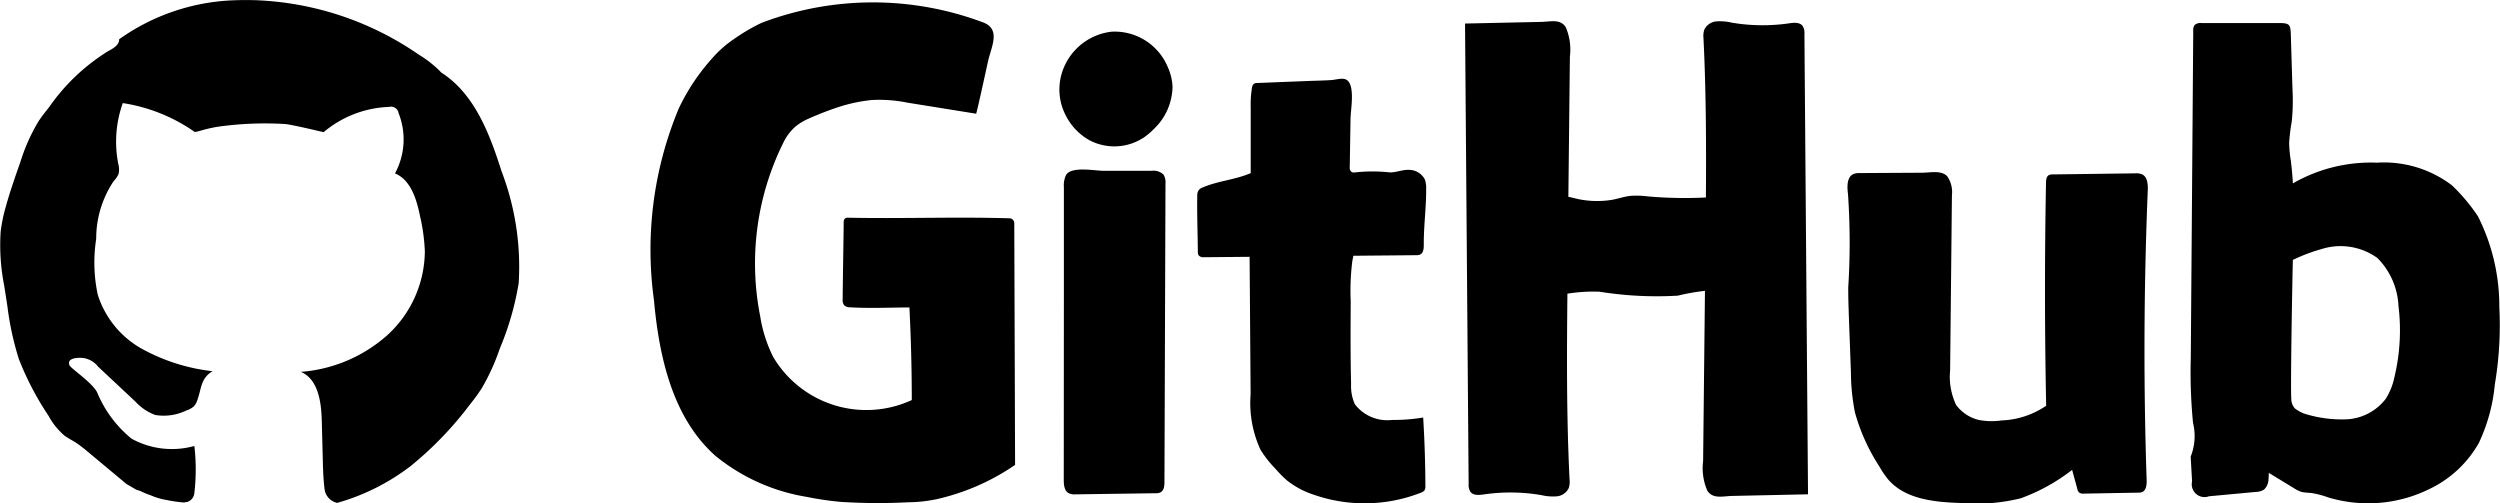 <svg xmlns="http://www.w3.org/2000/svg" viewBox="0 0 126.248 25.418"><title>GitHub</title><g id="Illustration"><path d="M49.293,5.742l-3.458-.556a7.18,7.18,0,0,0-1.8-.136,8.016,8.016,0,0,0-1.63.337,15.607,15.607,0,0,0-1.539.59,2.876,2.876,0,0,0-.678.4,2.49,2.49,0,0,0-.6.769,13.719,13.719,0,0,0-1.2,8.817,7,7,0,0,0,.656,2.059,5.467,5.467,0,0,0,7,2.18q0-2.34-.12-4.677c-1.037.006-2.038.052-3.024-.007a.394.394,0,0,1-.273-.107.436.436,0,0,1-.073-.3c.01-1.249.04-2.664.052-3.928a.187.187,0,0,1,.183-.19c2.745.058,5.454-.051,8.193.031a.246.246,0,0,1,.238.245l.041,12.208a11.419,11.419,0,0,1-3.976,1.735,7.419,7.419,0,0,1-1.427.153,29.561,29.561,0,0,1-3.381-.019,15.384,15.384,0,0,1-1.736-.254,9.765,9.765,0,0,1-4.617-2.077c-2.158-1.918-2.841-4.988-3.1-7.865a18.528,18.528,0,0,1,1.254-9.673A10.4,10.4,0,0,1,35.96,2.95a5.617,5.617,0,0,1,1.091-.969,9.681,9.681,0,0,1,1.409-.828A15.828,15.828,0,0,1,49.667,1.14c.881.346.393,1.227.233,1.932C49.851,3.289,49.319,5.746,49.293,5.742Z"/><path d="M53.623,5.351a3.078,3.078,0,0,0,.247.572,2.946,2.946,0,0,0,1.152,1.162,2.7,2.7,0,0,0,2.746-.145,3.406,3.406,0,0,0,.5-.424,3.008,3.008,0,0,0,.944-2.148,2.712,2.712,0,0,0-.23-.956A2.906,2.906,0,0,0,56.138,1.6a2.98,2.98,0,0,0-2.347,1.663A2.853,2.853,0,0,0,53.623,5.351Z"/><path d="M53.834,8.84a1.2,1.2,0,0,0-.109.612l0,2.04V14.86l-.006,9.369c0,.252.026.553.246.676a.718.718,0,0,0,.365.059l4.017-.056a.559.559,0,0,0,.257-.044c.181-.094.2-.338.2-.542l.052-15.054a.731.731,0,0,0-.1-.451.737.737,0,0,0-.608-.191H55.732C55.292,8.625,54.1,8.382,53.834,8.84Z"/><path d="M70.308,21.206a2.06,2.06,0,0,1-1.888-.792,2.241,2.241,0,0,1-.191-1.022c-.035-1.393-.027-2.787-.019-4.181a11.879,11.879,0,0,1,.081-2.023c.016-.091.037-.183.054-.272l.61-.006,2.553-.023a.492.492,0,0,0,.2-.029c.17-.076.193-.3.192-.489-.008-.931.127-1.891.12-2.822a1.269,1.269,0,0,0-.069-.491.907.907,0,0,0-.8-.478c-.327-.019-.645.139-.973.127a8.117,8.117,0,0,0-1.8.007.2.2,0,0,1-.177-.083.286.286,0,0,1-.04-.189q.02-1.236.04-2.47c.007-.437.259-1.732-.238-1.959-.192-.087-.535.021-.737.033-.406.025-.815.032-1.223.048l-2.524.1a.309.309,0,0,0-.139.027.294.294,0,0,0-.115.211,5.117,5.117,0,0,0-.065,1l0,3.313c-.811.344-1.622.382-2.433.726a.482.482,0,0,0-.165.1.418.418,0,0,0-.1.277c-.021.888.023,2,.028,2.9a.259.259,0,0,0,.058.169.329.329,0,0,0,.261.075l2.295-.021.039,5.294.012,1.65a5.633,5.633,0,0,0,.5,2.8,5.592,5.592,0,0,0,.746.951,5.958,5.958,0,0,0,.6.605,4.331,4.331,0,0,0,1.318.705,7.805,7.805,0,0,0,5.43-.091.374.374,0,0,0,.19-.126.387.387,0,0,0,.042-.215q-.006-1.731-.112-3.458A8.956,8.956,0,0,1,70.308,21.206Z"/><path d="M91.122,1.712a.656.656,0,0,0-.089-.4c-.145-.195-.438-.17-.678-.135a9.3,9.3,0,0,1-2.9-.033,2.608,2.608,0,0,0-.78-.064.744.744,0,0,0-.613.429,1.068,1.068,0,0,0-.037.429c.131,2.676.141,5.355.122,8.035a21.466,21.466,0,0,1-2.914-.053,4.546,4.546,0,0,0-.895-.029c-.3.033-.589.132-.886.192a4.686,4.686,0,0,1-1.6,0c-.17-.025-.414-.1-.651-.143q.039-3.54.077-7.08a2.866,2.866,0,0,0-.21-1.489C78.79.938,78.29,1.1,77.81,1.106l-3.827.083q.091,11.622.182,23.245a.656.656,0,0,0,.089.4c.145.194.438.169.678.134a9.31,9.31,0,0,1,2.9.034,2.57,2.57,0,0,0,.78.063.74.74,0,0,0,.612-.428,1.071,1.071,0,0,0,.037-.43c-.153-3.123-.14-6.25-.108-9.377a8.389,8.389,0,0,1,1.614-.1,18.242,18.242,0,0,0,3.964.2,10.788,10.788,0,0,1,1.368-.243l-.093,8.6a2.853,2.853,0,0,0,.211,1.489c.28.437.78.279,1.26.268l3.827-.082Q91.212,13.335,91.122,1.712Z"/><path d="M93.926,8.74a.854.854,0,0,0-.311.041c-.354.144-.343.639-.293,1.018a35.716,35.716,0,0,1,.012,4.73c0,.519.018,1.037.036,1.555l.1,2.706a10.811,10.811,0,0,0,.2,2.025A9.737,9.737,0,0,0,94.9,23.546a4.66,4.66,0,0,0,.445.658c.875,1.027,2.387,1.158,3.736,1.2a9.228,9.228,0,0,0,2.968-.242,9.5,9.5,0,0,0,2.591-1.433l.263.961a.353.353,0,0,0,.09.182.357.357,0,0,0,.242.055l2.747-.049a.549.549,0,0,0,.181-.023c.219-.08.248-.371.241-.6q-.244-7.318.057-14.643c.012-.306-.015-.683-.293-.811a.783.783,0,0,0-.341-.047l-4.163.054a.414.414,0,0,0-.2.036c-.122.069-.139.235-.142.375q-.106,5.634.008,11.271a4.272,4.272,0,0,1-2.256.742,3.5,3.5,0,0,1-1.128-.021,2.005,2.005,0,0,1-1.166-.765,3.349,3.349,0,0,1-.3-1.753l.091-8.838a1.4,1.4,0,0,0-.239-.955c-.3-.313-.856-.181-1.251-.178Z"/><path d="M126.214,15.509a10.093,10.093,0,0,0-1.079-4.585,9.265,9.265,0,0,0-1.314-1.565,5.669,5.669,0,0,0-3.787-1.144,7.9,7.9,0,0,0-4.245,1.046c-.022-.374-.054-.748-.1-1.121A6.34,6.34,0,0,1,115.6,7.2a10.765,10.765,0,0,1,.134-1.084,10.375,10.375,0,0,0,.034-1.616l-.081-2.684c-.017-.562-.032-.65-.588-.652h-3.931a.436.436,0,0,0-.335.095.434.434,0,0,0-.076.3q-.061,8.255-.124,16.51a26.266,26.266,0,0,0,.113,3.284,2.8,2.8,0,0,1-.118,1.705q.034.627.07,1.255a.645.645,0,0,0,.853.749l2.361-.22a.805.805,0,0,0,.417-.117.72.72,0,0,0,.228-.519c.012-.107.012-.218.015-.327l1.272.775a1.517,1.517,0,0,0,.393.19,2.632,2.632,0,0,0,.444.046,4.518,4.518,0,0,1,.894.23,7,7,0,0,0,5.172-.456,5.654,5.654,0,0,0,2.431-2.292,8.783,8.783,0,0,0,.807-2.946A18.009,18.009,0,0,0,126.214,15.509Zm-5.29,3.5a3.309,3.309,0,0,1-.439,1.121,2.647,2.647,0,0,1-1.953,1.044,6.282,6.282,0,0,1-2.174-.288,1.879,1.879,0,0,1-.465-.259.719.719,0,0,1-.184-.5c-.045-.46.043-5.547.078-7a8.491,8.491,0,0,1,1.437-.545,3.18,3.18,0,0,1,2.834.448,3.669,3.669,0,0,1,1.062,2.409A10.128,10.128,0,0,1,120.924,19.012Z"/><path d="M25.324,8.639c-.6-1.894-1.367-3.908-3.041-4.977l.027.027a5.614,5.614,0,0,0-1.175-.939A15.507,15.507,0,0,0,12.881.009C12.527,0,12.172,0,11.818.014a10.651,10.651,0,0,0-5.8,1.968c.006.292-.306.469-.564.605A10.1,10.1,0,0,0,2.48,5.412c-.188.235-.376.47-.54.722a9.387,9.387,0,0,0-.915,2.059C.763,8.938.5,9.685.29,10.447a8.111,8.111,0,0,0-.256,1.241,10.52,10.52,0,0,0,.18,2.745q.081.52.161,1.041a14.839,14.839,0,0,0,.578,2.66A14.9,14.9,0,0,0,2.453,21a3.464,3.464,0,0,0,.807,1c.176.132.374.228.559.345a6.1,6.1,0,0,1,.623.475l1.944,1.621.472.275c.035.025.179.054.27.1a4.738,4.738,0,0,0,.492.2,3.262,3.262,0,0,0,.8.234,6.657,6.657,0,0,0,.849.124,1.071,1.071,0,0,0,.21-.035.515.515,0,0,0,.336-.44,10.335,10.335,0,0,0,0-2.378,4.216,4.216,0,0,1-3.174-.37A5.927,5.927,0,0,1,4.9,19.8c-.287-.507-1.222-1.117-1.387-1.342-.143-.34.284-.409.652-.383a1.152,1.152,0,0,1,.787.439l1.883,1.764a2.592,2.592,0,0,0,1,.677,2.607,2.607,0,0,0,1.592-.235A.948.948,0,0,0,9.8,20.51a.893.893,0,0,0,.169-.314c.208-.581.164-1.094.766-1.45a9.627,9.627,0,0,1-3.585-1.14,4.781,4.781,0,0,1-2.213-2.722,7.76,7.76,0,0,1-.079-2.82,5.2,5.2,0,0,1,.888-2.926,1.144,1.144,0,0,0,.242-.354,1.033,1.033,0,0,0-.018-.52A5.817,5.817,0,0,1,6.2,5.206,8.589,8.589,0,0,1,9.791,6.634c.06.1.369-.094,1.209-.234a17.031,17.031,0,0,1,3.393-.137c.321.022,1.95.412,1.95.412a5.416,5.416,0,0,1,3.3-1.276.39.39,0,0,1,.485.312,3.6,3.6,0,0,1-.181,3.045c.8.336,1.088,1.3,1.263,2.151a9.525,9.525,0,0,1,.244,1.775,5.781,5.781,0,0,1-1.911,4.258,7.41,7.41,0,0,1-4.351,1.839c.878.368,1.034,1.524,1.058,2.477l.057,2.2c.011.412.033.833.084,1.246a1.235,1.235,0,0,0,.03.147.832.832,0,0,0,.605.547,11.03,11.03,0,0,0,3.7-1.851,17.683,17.683,0,0,0,2.991-3.1,9.828,9.828,0,0,0,.6-.82,10.862,10.862,0,0,0,.922-2.022,14.62,14.62,0,0,0,.954-3.3A13.5,13.5,0,0,0,25.324,8.639Z"/></g></svg>